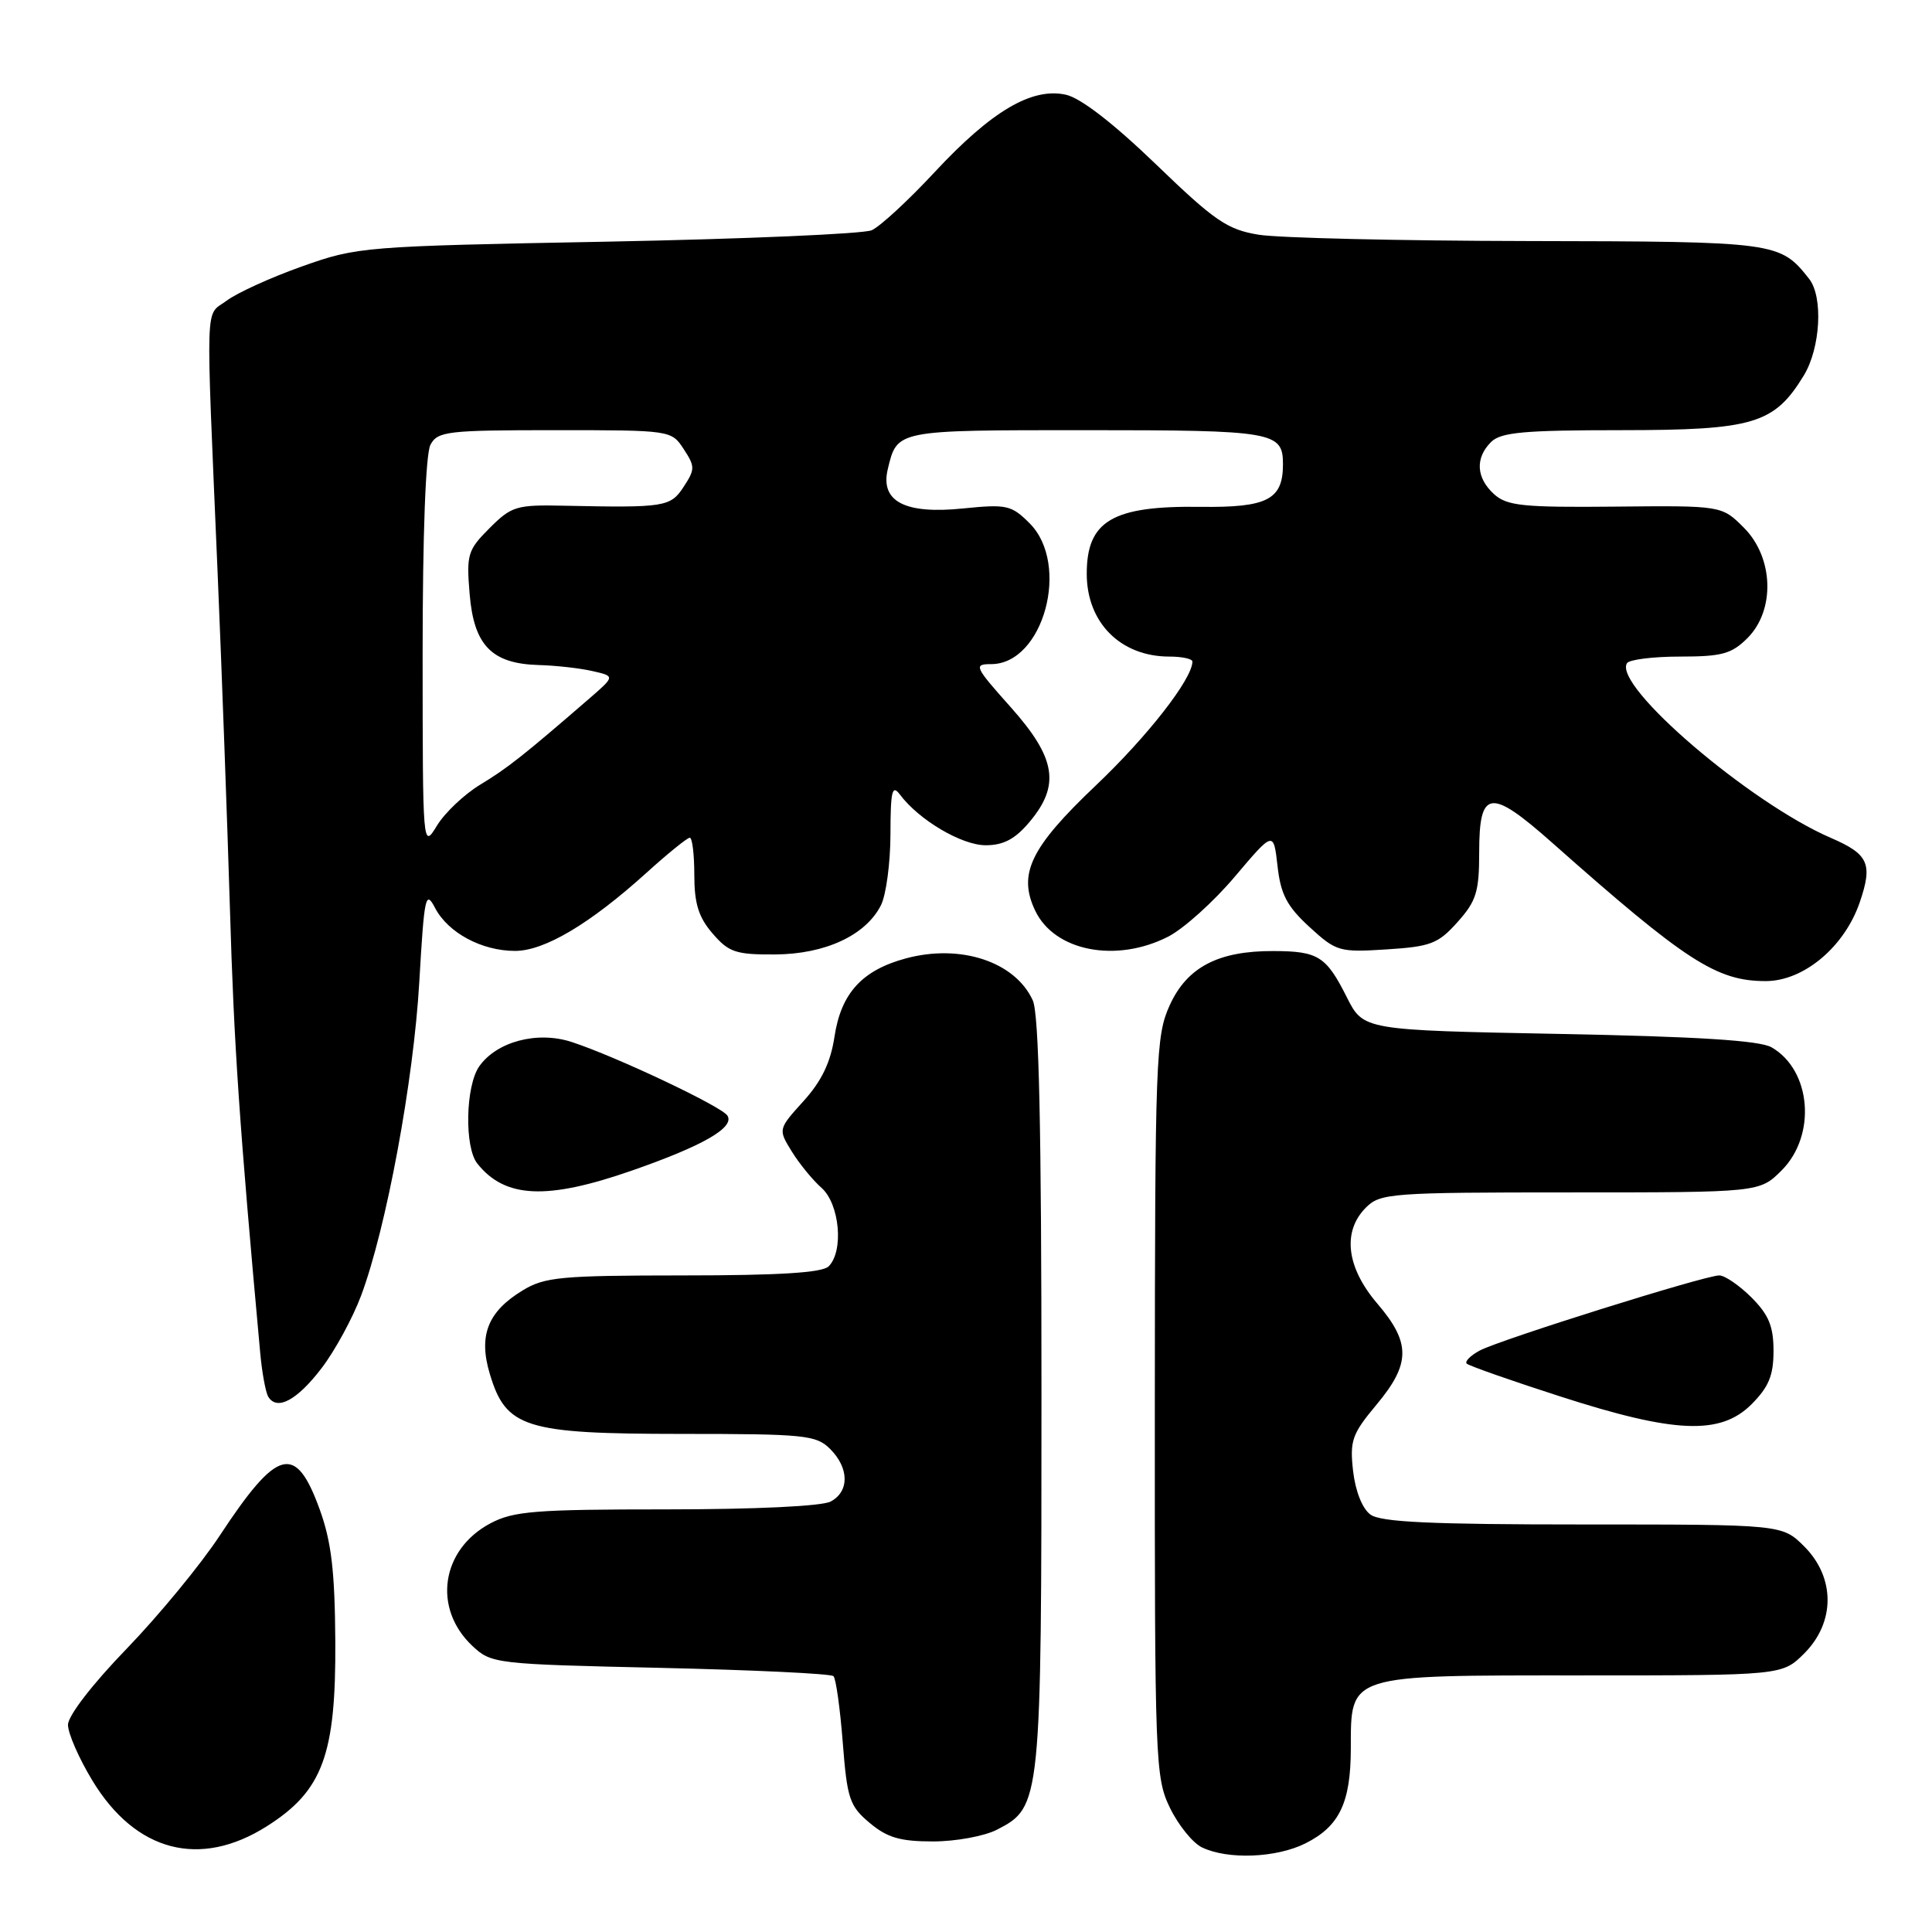 <?xml version="1.0" encoding="UTF-8" standalone="no"?>
<!DOCTYPE svg PUBLIC "-//W3C//DTD SVG 1.1//EN" "http://www.w3.org/Graphics/SVG/1.1/DTD/svg11.dtd" >
<svg xmlns="http://www.w3.org/2000/svg" xmlns:xlink="http://www.w3.org/1999/xlink" version="1.1" viewBox="0 0 256 256">
 <g >
 <path fill="currentColor"
d=" M 172.99 244.25 C 177.47 242.00 178.97 238.88 178.99 231.75 C 179.01 221.78 178.33 222.00 209.58 222.00 C 236.15 222.00 236.15 222.00 239.08 219.08 C 243.19 214.96 243.19 209.04 239.08 204.92 C 236.15 202.00 236.15 202.00 209.77 202.00 C 189.58 202.00 182.96 201.69 181.59 200.69 C 180.51 199.90 179.60 197.59 179.29 194.91 C 178.84 190.89 179.15 190.01 182.39 186.13 C 186.93 180.70 186.95 177.93 182.50 172.73 C 178.40 167.93 177.83 163.17 181.00 160.00 C 182.89 158.11 184.33 158.00 208.08 158.00 C 233.15 158.00 233.15 158.00 236.08 155.08 C 240.72 150.43 240.01 141.79 234.73 138.77 C 233.15 137.87 224.92 137.35 206.58 137.00 C 180.66 136.50 180.66 136.50 178.46 132.14 C 175.73 126.70 174.66 126.03 168.72 126.02 C 161.42 125.99 157.28 128.16 154.99 133.21 C 153.15 137.27 153.04 140.11 153.02 186.43 C 153.00 233.51 153.08 235.53 155.02 239.54 C 156.13 241.83 158.04 244.20 159.27 244.79 C 162.69 246.44 169.12 246.19 172.99 244.25 Z  M 35.37 241.98 C 42.76 237.30 44.52 232.53 44.43 217.50 C 44.37 208.16 43.91 204.28 42.36 200.00 C 39.17 191.21 36.79 191.83 29.12 203.47 C 26.59 207.32 21.02 214.08 16.76 218.49 C 12.25 223.15 9.01 227.35 9.01 228.54 C 9.00 229.67 10.46 233.00 12.25 235.95 C 17.97 245.38 26.50 247.61 35.37 241.98 Z  M 132.13 242.43 C 137.95 239.43 138.00 238.89 138.00 184.58 C 138.00 149.31 137.67 134.37 136.85 132.56 C 134.51 127.43 127.29 125.04 120.04 126.99 C 114.22 128.56 111.44 131.61 110.57 137.39 C 110.06 140.76 108.87 143.25 106.48 145.89 C 103.10 149.63 103.10 149.63 104.91 152.57 C 105.90 154.18 107.68 156.36 108.86 157.40 C 111.26 159.54 111.83 165.77 109.80 167.80 C 108.96 168.64 103.25 169.00 90.55 169.00 C 74.28 169.01 72.18 169.20 69.23 171.00 C 64.62 173.81 63.38 176.98 64.90 182.04 C 67.04 189.21 69.55 189.99 90.25 190.00 C 106.66 190.00 108.15 190.15 110.00 192.00 C 112.53 194.53 112.56 197.63 110.07 198.96 C 108.92 199.58 100.06 200.00 88.30 200.00 C 70.92 200.00 68.04 200.23 64.98 201.85 C 58.44 205.33 57.30 213.11 62.59 218.09 C 65.11 220.45 65.59 220.51 87.50 221.00 C 99.79 221.28 110.11 221.77 110.44 222.10 C 110.77 222.44 111.32 226.39 111.67 230.89 C 112.25 238.34 112.56 239.30 115.23 241.54 C 117.56 243.50 119.27 244.00 123.63 244.00 C 126.64 244.00 130.46 243.30 132.13 242.43 Z  M 232.08 186.08 C 234.37 183.78 235.00 182.26 235.00 179.00 C 235.00 175.74 234.37 174.22 232.08 171.92 C 230.47 170.32 228.55 169.00 227.81 169.00 C 225.90 169.00 198.79 177.51 196.08 178.95 C 194.84 179.62 194.06 180.40 194.35 180.69 C 194.64 180.97 200.19 182.93 206.69 185.02 C 221.92 189.94 227.96 190.19 232.08 186.08 Z  M 42.62 181.28 C 44.39 178.96 46.74 174.64 47.85 171.67 C 51.18 162.76 54.80 143.28 55.56 130.09 C 56.22 118.68 56.39 117.89 57.66 120.33 C 59.39 123.61 63.84 126.00 68.25 126.00 C 72.15 126.00 78.18 122.41 85.65 115.66 C 88.48 113.10 91.07 111.00 91.40 111.00 C 91.73 111.00 92.00 113.22 92.00 115.94 C 92.00 119.73 92.57 121.55 94.42 123.69 C 96.56 126.18 97.49 126.50 102.70 126.47 C 109.34 126.43 114.71 123.94 116.73 119.95 C 117.41 118.60 117.98 114.38 117.99 110.56 C 118.00 104.78 118.21 103.90 119.25 105.29 C 121.77 108.66 127.43 112.00 130.61 112.00 C 132.97 112.00 134.51 111.18 136.41 108.92 C 140.52 104.04 139.93 100.44 133.92 93.70 C 129.12 88.32 128.98 88.00 131.33 88.00 C 138.26 88.00 141.87 74.77 136.42 69.33 C 134.02 66.93 133.39 66.79 127.64 67.37 C 119.92 68.17 116.62 66.45 117.63 62.19 C 118.89 56.95 118.61 57.00 143.92 57.00 C 168.79 57.00 170.00 57.21 170.00 61.51 C 170.00 66.21 167.94 67.27 159.07 67.16 C 147.40 67.00 144.00 69.01 144.00 76.03 C 144.00 82.51 148.49 87.00 154.95 87.00 C 156.63 87.00 158.00 87.30 158.00 87.66 C 158.00 89.95 152.05 97.58 145.21 104.07 C 136.53 112.31 134.84 115.81 137.18 120.69 C 139.75 126.05 147.89 127.63 154.79 124.11 C 156.84 123.06 160.81 119.49 163.63 116.15 C 168.75 110.10 168.75 110.10 169.28 114.76 C 169.70 118.52 170.53 120.09 173.51 122.83 C 177.07 126.09 177.46 126.20 183.74 125.80 C 189.57 125.43 190.57 125.05 193.13 122.18 C 195.62 119.40 196.00 118.16 196.00 112.95 C 196.00 104.58 197.45 104.39 205.64 111.64 C 223.41 127.39 227.45 130.00 233.97 130.00 C 239.01 130.00 244.41 125.46 246.43 119.55 C 248.17 114.45 247.60 113.19 242.61 111.03 C 231.85 106.39 213.73 90.87 215.58 87.88 C 215.87 87.40 219.04 87.00 222.60 87.00 C 228.16 87.00 229.44 86.65 231.55 84.55 C 235.25 80.84 235.02 73.87 231.07 69.92 C 228.14 66.99 228.14 66.99 214.04 67.13 C 201.79 67.25 199.69 67.03 197.97 65.48 C 195.60 63.32 195.44 60.70 197.57 58.57 C 198.87 57.28 201.91 57.00 214.82 57.00 C 232.36 56.99 235.09 56.18 239.01 49.76 C 241.23 46.11 241.60 39.35 239.72 36.95 C 235.86 32.06 235.47 32.00 202.53 31.94 C 185.46 31.91 169.37 31.53 166.77 31.10 C 162.62 30.42 160.95 29.28 153.17 21.77 C 147.52 16.33 143.19 12.98 141.23 12.55 C 136.73 11.56 131.39 14.71 123.89 22.76 C 120.38 26.54 116.60 30.03 115.50 30.51 C 114.40 30.99 98.65 31.67 80.50 32.02 C 48.11 32.63 47.36 32.69 40.02 35.30 C 35.90 36.76 31.40 38.81 30.02 39.85 C 27.14 42.00 27.25 38.68 28.84 76.00 C 29.39 88.93 30.12 108.95 30.47 120.50 C 31.00 138.48 31.73 149.18 34.48 179.27 C 34.72 181.90 35.20 184.51 35.55 185.08 C 36.71 186.97 39.37 185.54 42.62 181.28 Z  M 83.75 155.10 C 93.14 151.83 97.37 149.40 96.39 147.83 C 95.65 146.62 81.56 139.96 75.75 138.07 C 71.20 136.58 65.81 138.01 63.50 141.30 C 61.68 143.90 61.52 152.02 63.25 154.18 C 66.92 158.79 72.45 159.04 83.75 155.10 Z  M 56.00 86.68 C 56.00 70.79 56.40 60.12 57.04 58.93 C 57.99 57.15 59.27 57.00 73.51 57.00 C 88.88 57.00 88.96 57.01 90.59 59.50 C 92.11 61.82 92.11 62.18 90.59 64.50 C 88.84 67.18 88.11 67.29 74.74 67.01 C 68.42 66.87 67.78 67.07 64.87 69.98 C 61.97 72.88 61.79 73.46 62.23 78.71 C 62.79 85.51 65.15 87.94 71.36 88.12 C 73.64 88.18 76.85 88.54 78.50 88.92 C 81.50 89.60 81.50 89.60 78.10 92.55 C 69.34 100.13 67.24 101.79 63.65 103.96 C 61.53 105.24 58.94 107.69 57.90 109.40 C 56.01 112.49 56.01 112.44 56.00 86.68 Z "/>
</g>
</svg>